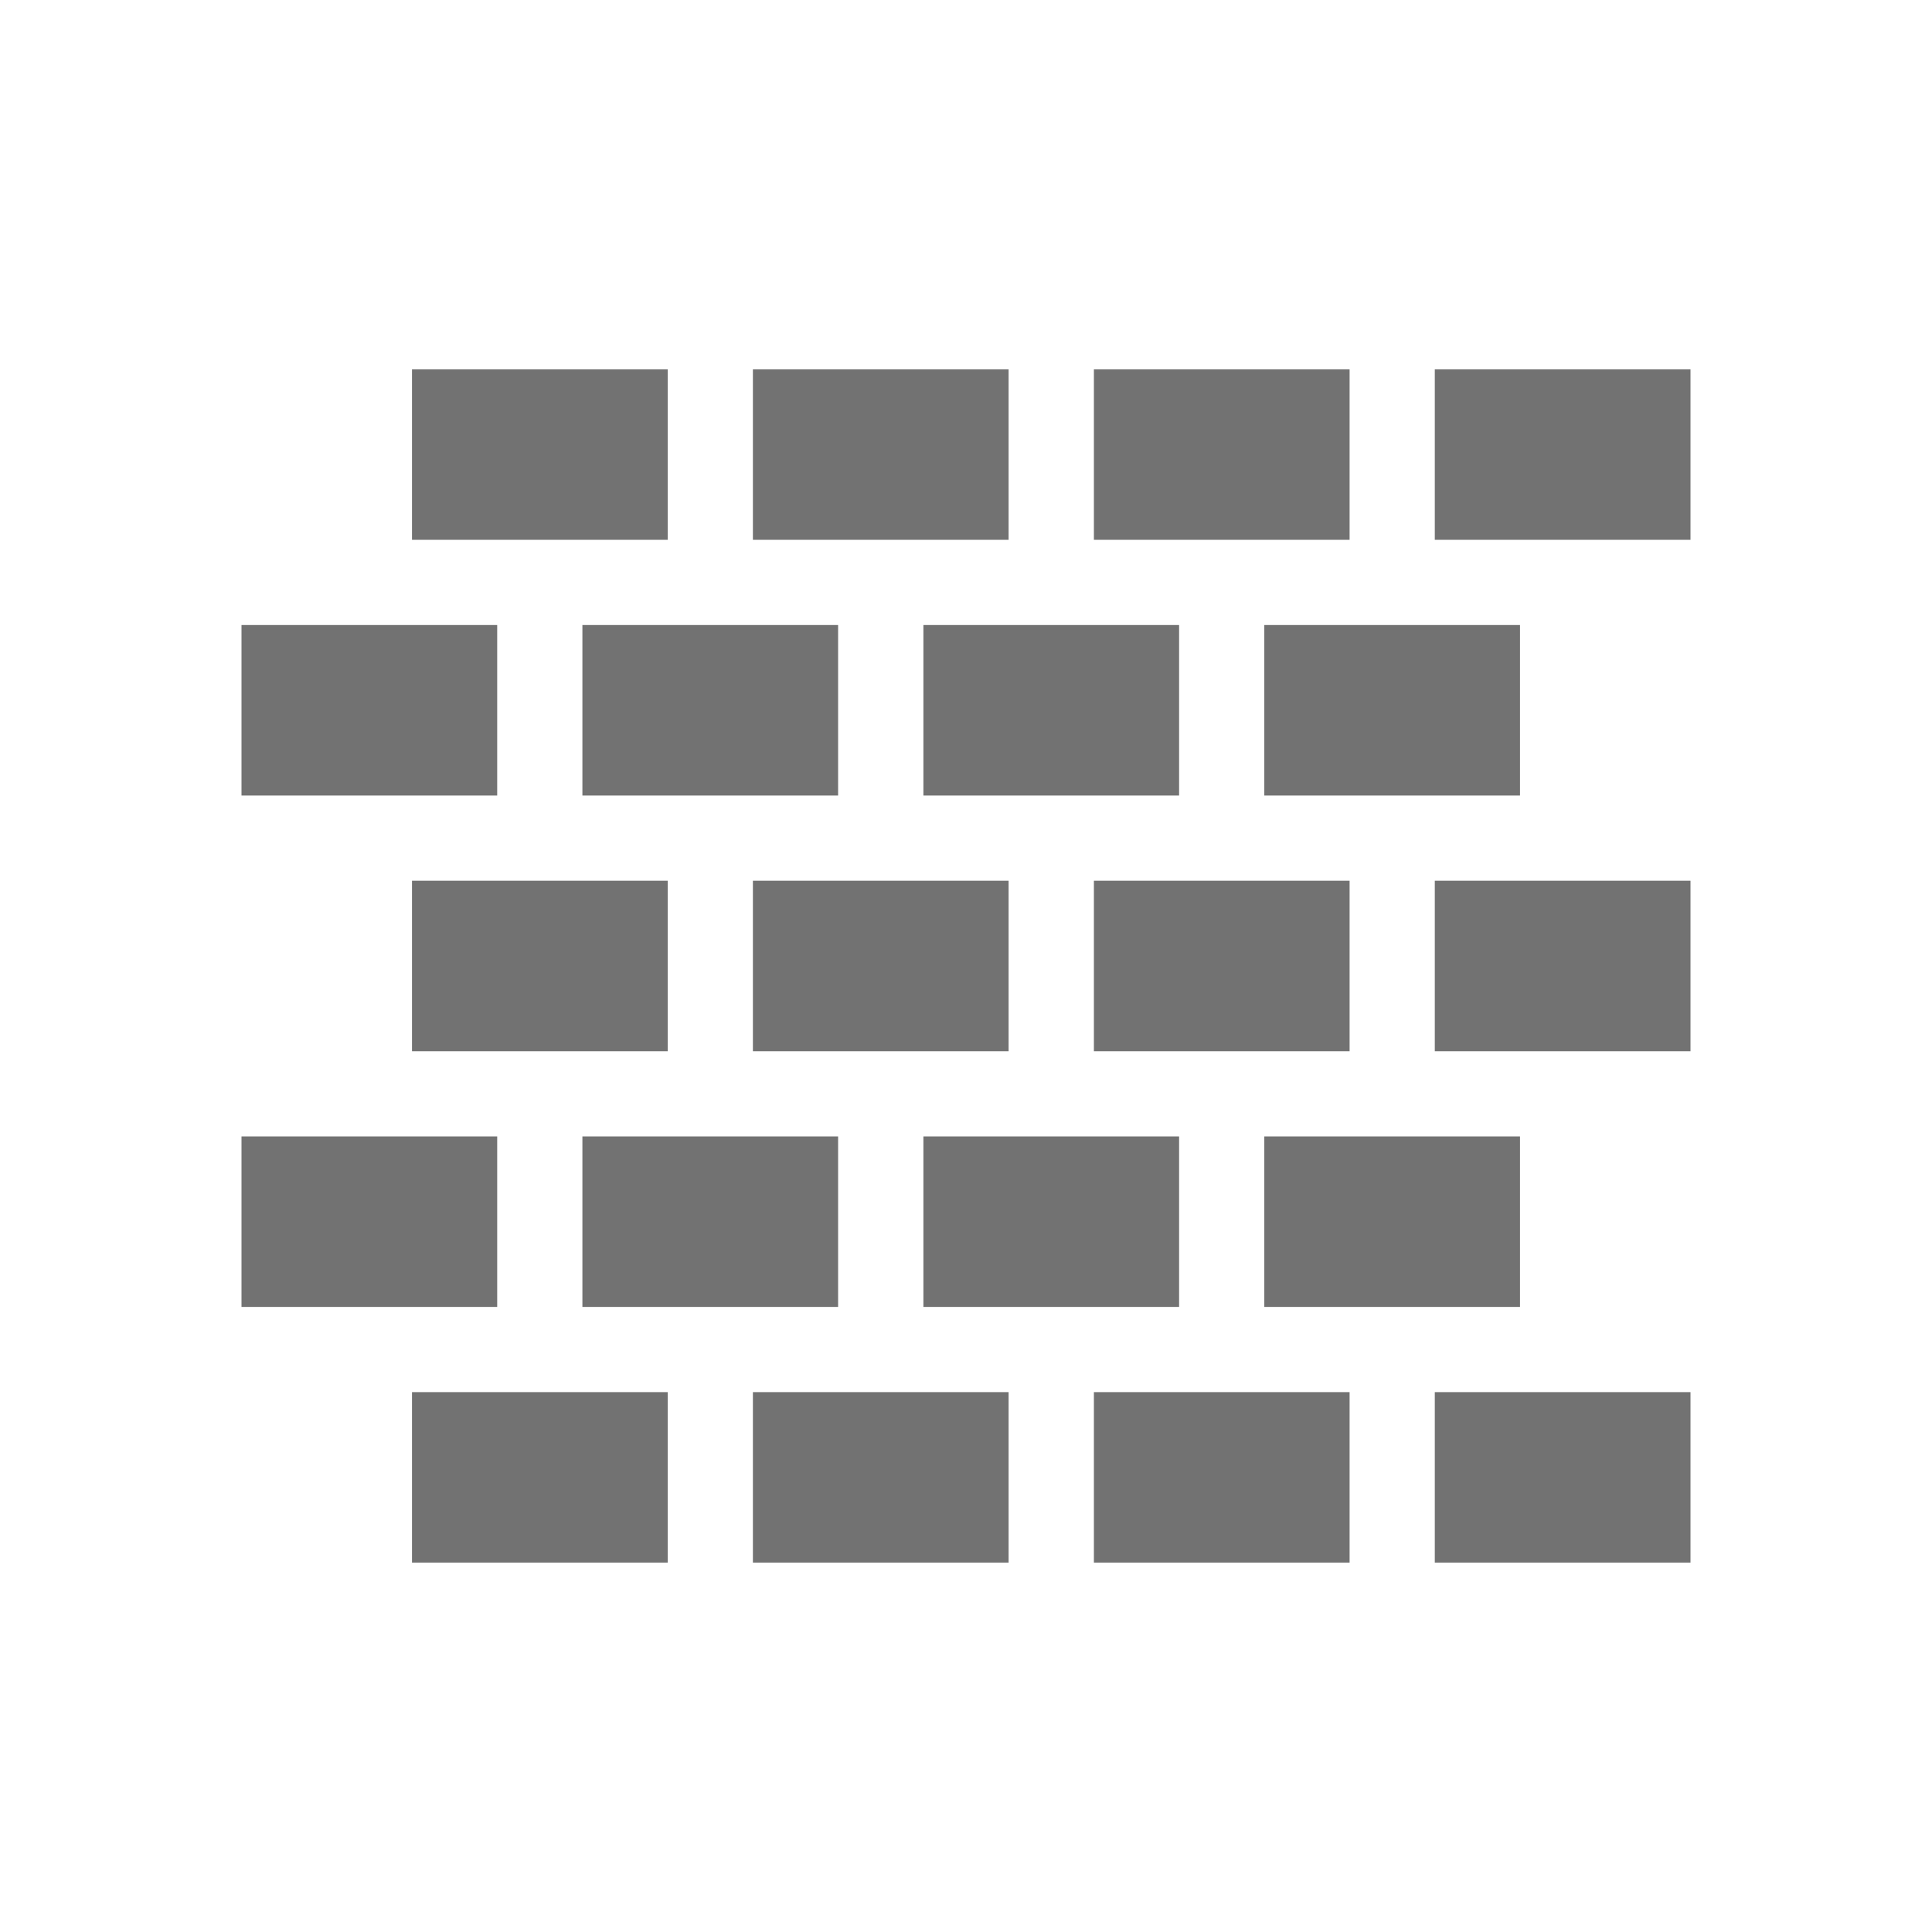 <?xml version="1.0" encoding="UTF-8" standalone="no"?>
<svg
   height="16"
   width="16"
   version="1.1"
   id="svg47"
   sodipodi:docname="preferences-security-firewall.svg"
   inkscape:version="1.1.2 (0a00cf5339, 2022-02-04, custom)"
   xmlns:inkscape="http://www.inkscape.org/namespaces/inkscape"
   xmlns:sodipodi="http://sodipodi.sourceforge.net/DTD/sodipodi-0.dtd"
   xmlns="http://www.w3.org/2000/svg"
   xmlns:svg="http://www.w3.org/2000/svg">
  <sodipodi:namedview
     id="namedview49"
     pagecolor="#ffffff"
     bordercolor="#111111"
     borderopacity="1"
     inkscape:pageshadow="0"
     inkscape:pageopacity="0"
     inkscape:pagecheckerboard="1"
     showgrid="false"
     inkscape:zoom="17.437501"
     inkscape:cx="8.8602147"
     inkscape:cy="4.3584228"
     inkscape:window-width="1310"
     inkscape:window-height="742"
     inkscape:window-x="56"
     inkscape:window-y="26"
     inkscape:window-maximized="1"
     inkscape:current-layer="svg47" />
  <defs
     id="defs3">
    <style
       id="current-color-scheme"
       type="text/css">.ColorScheme-Text { color:#727272; } .ColorScheme-Highlight { color:#5294e2; }</style>
  </defs>
  <g
     style="fill:currentColor"
     class="ColorScheme-Text"
     id="g45"
     transform="matrix(0.8,0,0,0.8,1.6,1.341)">
    <path
       d="M 2.265,12.735 V 14.5 h 2.647 v -1.765 z"
       id="path5" />
    <path
       d="M 5.794,12.735 V 14.5 h 2.647 v -1.765 z"
       id="path7" />
    <path
       d="M 9.324,12.735 V 14.5 h 2.647 v -1.765 z"
       id="path9" />
    <path
       d="M 12.853,12.735 V 14.5 H 15.5 v -1.765 z"
       id="path11" />
    <path
       d="m 0.5,10.088 v 1.765 h 2.647 v -1.765 z"
       id="path13" />
    <path
       d="m 4.029,10.088 v 1.765 h 2.647 v -1.765 z"
       id="path15" />
    <path
       d="m 7.559,10.088 v 1.765 h 2.647 v -1.765 z"
       id="path17" />
    <path
       d="m 11.088,10.088 v 1.765 h 2.647 v -1.765 z"
       id="path19" />
    <path
       d="M 2.265,7.441 V 9.206 H 4.912 V 7.441 Z"
       id="path21" />
    <path
       d="M 5.794,7.441 V 9.206 H 8.441 V 7.441 Z"
       id="path23" />
    <path
       d="M 9.324,7.441 V 9.206 H 11.971 V 7.441 Z"
       id="path25" />
    <path
       d="M 12.853,7.441 V 9.206 H 15.5 V 7.441 Z"
       id="path27" />
    <path
       d="M 0.5,4.794 V 6.559 H 3.147 V 4.794 Z"
       id="path29" />
    <path
       d="M 4.029,4.794 V 6.559 H 6.676 V 4.794 Z"
       id="path31" />
    <path
       d="M 7.559,4.794 V 6.559 H 10.206 V 4.794 Z"
       id="path33" />
    <path
       d="m 11.088,4.794 v 1.765 h 2.647 V 4.794 Z"
       id="path35" />
    <path
       d="M 2.265,2.147 V 3.912 H 4.912 V 2.147 Z"
       id="path37" />
    <path
       d="M 5.794,2.147 V 3.912 H 8.441 V 2.147 Z"
       id="path39" />
    <path
       d="M 9.324,2.147 V 3.912 H 11.971 V 2.147 Z"
       id="path41" />
    <path
       d="M 12.853,2.147 V 3.912 H 15.5 V 2.147 Z"
       id="path43" />
  </g>
</svg>
